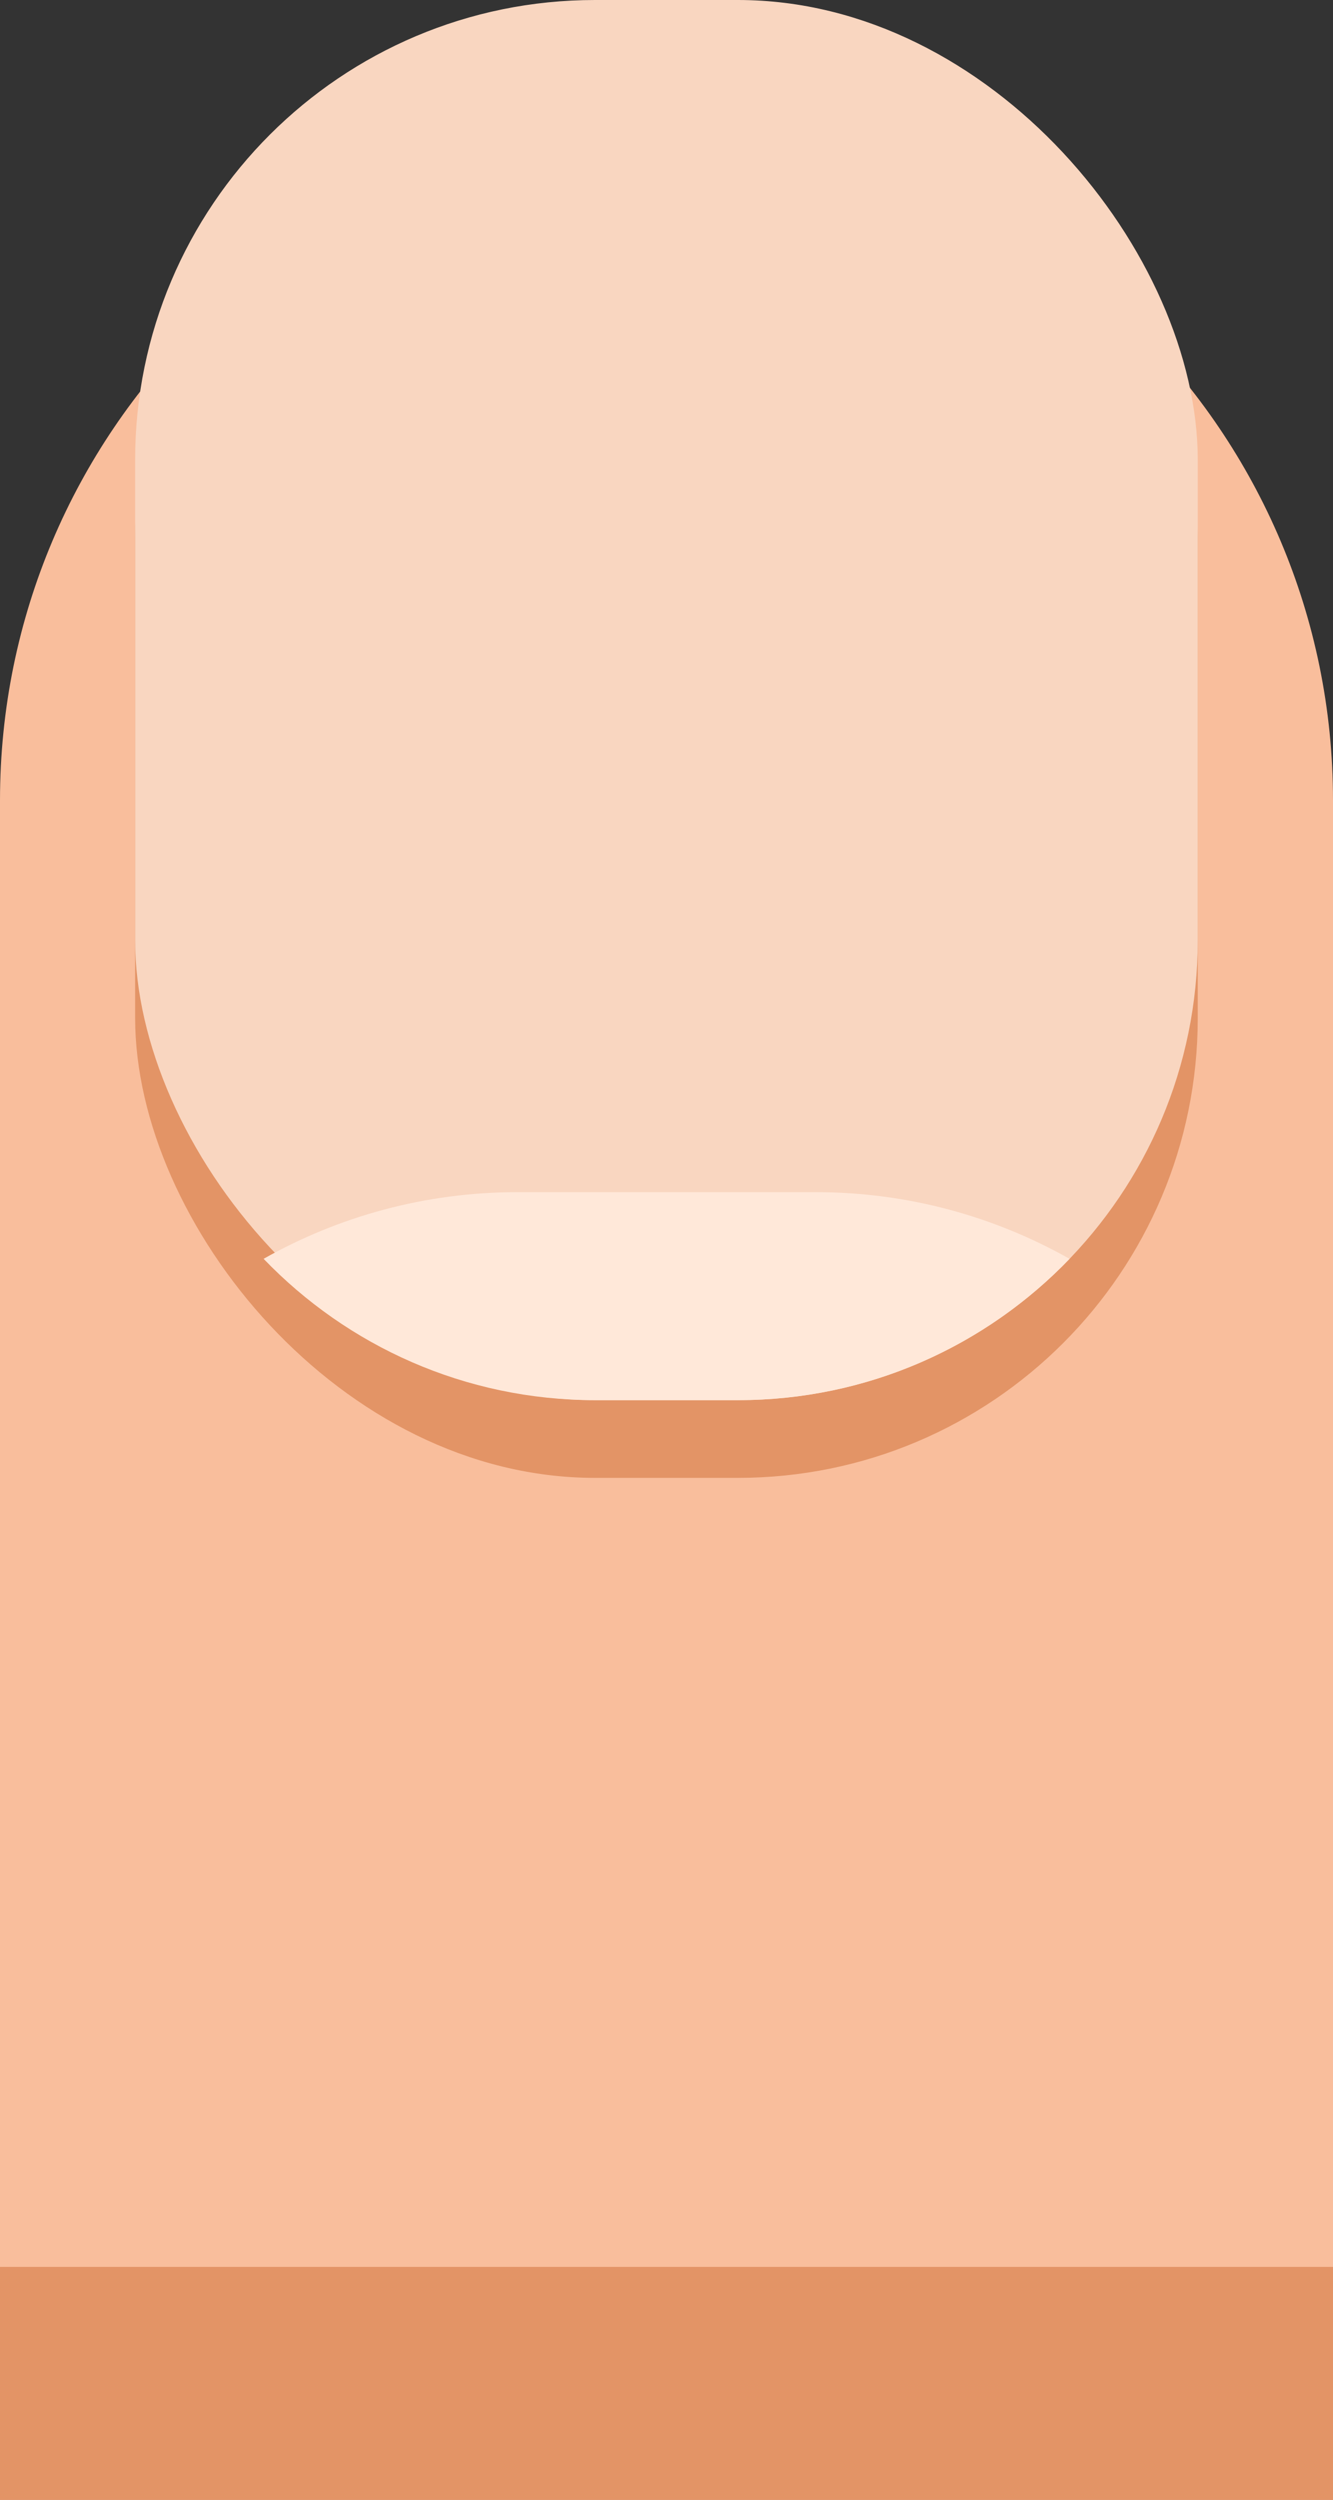 <?xml version="1.0" encoding="UTF-8"?>
<svg id="b" data-name="Warstwa 1" xmlns="http://www.w3.org/2000/svg" viewBox="0 0 131.58 246.73">
  <rect x="0" y="0" width="131.58" height="246.73" fill="#333333" stroke="none"/>
  <path d="m65.79,13.2h0c36.31,0,65.79,29.48,65.79,65.79v167.74H0V78.99C0,42.68,29.48,13.2,65.79,13.2Z" fill="#f9be9c"/>
  <rect x="13.34" y="7.67" width="104.89" height="138.19" rx="45.39" ry="45.39" fill="#e39466"/>
  <rect y="223.73" width="131.58" height="23" fill="#e39466"/>
  <rect x="13.34" y="0" width="104.89" height="138.19" rx="45.39" ry="45.39" fill="#f9d6c0"/>
  <path d="m105.57,124.24c-7.41-4.18-15.95-6.58-25.06-6.58h-29.43c-9.11,0-17.66,2.4-25.06,6.58,8.26,8.59,19.86,13.95,32.72,13.95h14.12c12.86,0,24.46-5.36,32.72-13.95Z" fill="#ffe8d9"/>
</svg>